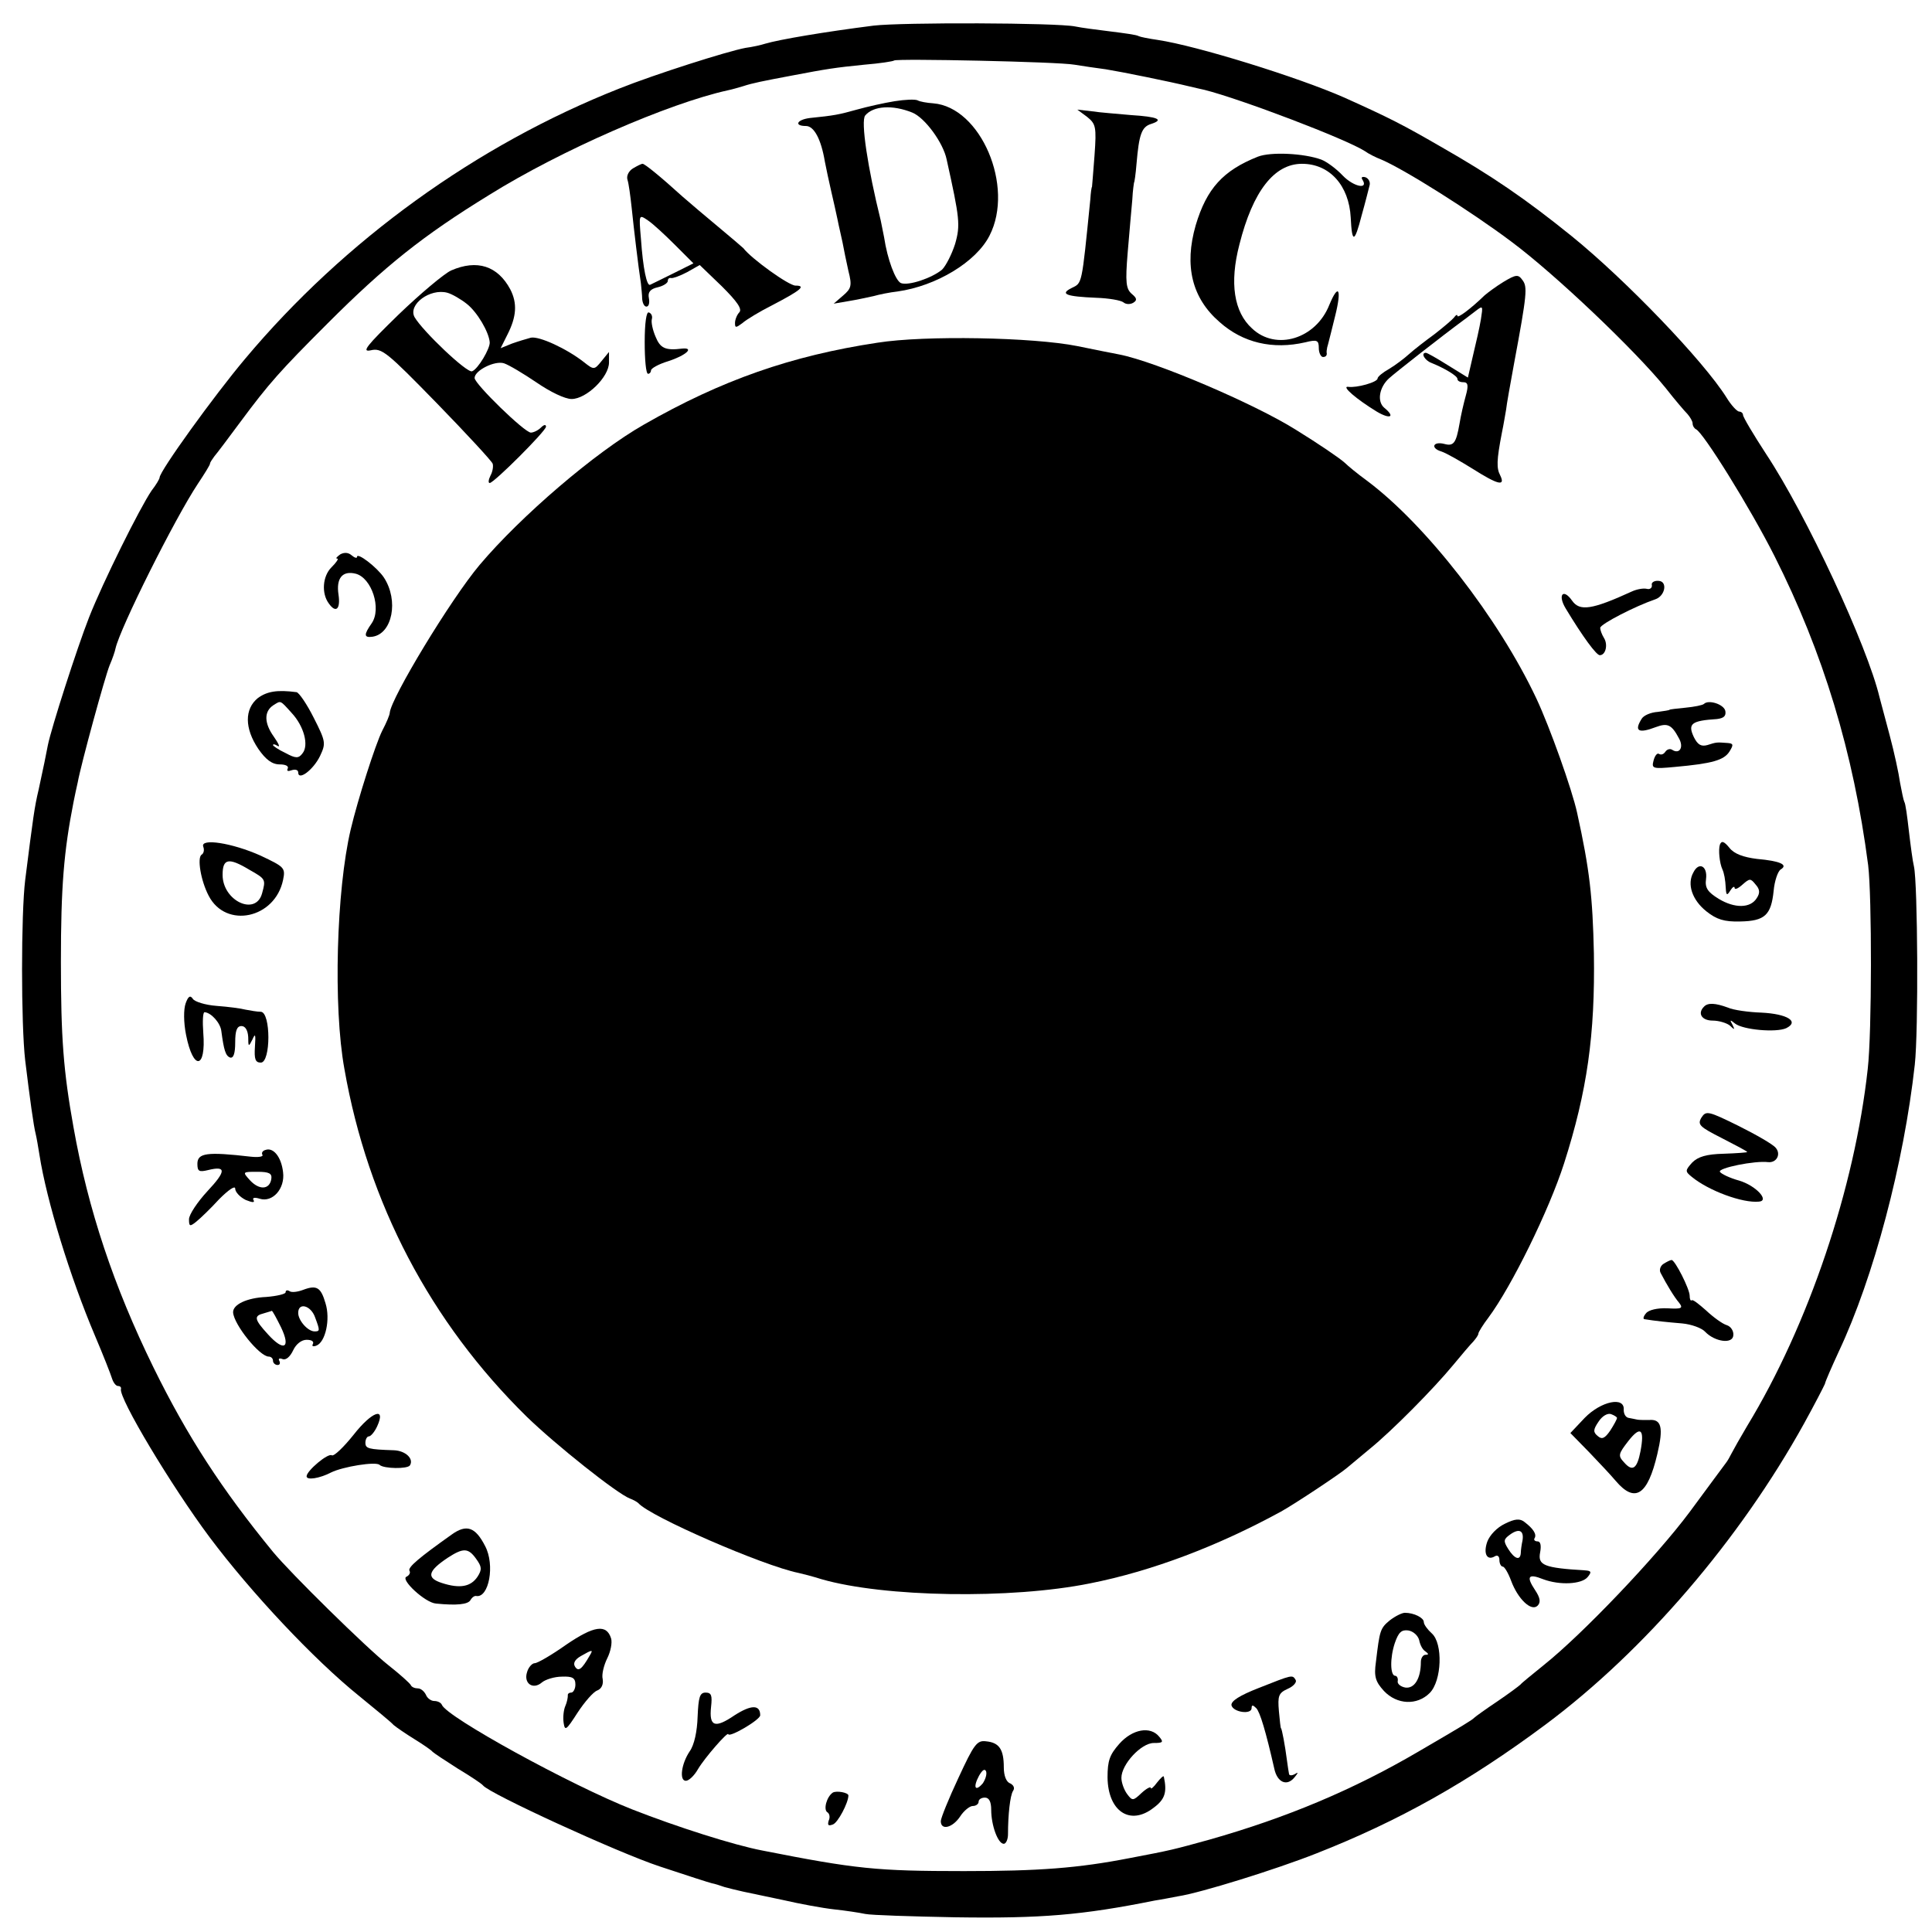 <?xml version="1.0" standalone="no"?>
<!DOCTYPE svg PUBLIC "-//W3C//DTD SVG 20010904//EN"
 "http://www.w3.org/TR/2001/REC-SVG-20010904/DTD/svg10.dtd">
<svg version="1.0" xmlns="http://www.w3.org/2000/svg"
 width="460pt" height="460pt" viewBox="0 0 460 460"
 preserveAspectRatio="xMidYMid meet">
<g transform="translate(0,460) scale(0.1,-0.1)"
fill="#000000" stroke="none">
<path d="M2080 4539 c-118 -15 -224 -33 -258 -43 -9 -3 -31 -8 -47 -10 -43 -8
-216 -63 -301 -97 -339 -134 -654 -361 -891 -644 -74 -88 -203 -267 -203 -282
0 -3 -8 -17 -19 -31 -28 -41 -116 -218 -149 -302 -29 -74 -90 -264 -98 -304
-5 -27 -10 -50 -22 -106 -10 -42 -13 -65 -32 -215 -10 -81 -10 -344 0 -430 11
-90 20 -156 25 -175 2 -8 6 -31 9 -50 17 -109 73 -291 132 -430 20 -47 38 -93
41 -103 3 -9 9 -17 14 -17 5 0 8 -3 7 -7 -6 -21 120 -231 211 -353 98 -131
248 -291 356 -378 39 -32 76 -62 82 -69 7 -6 29 -21 50 -34 21 -13 40 -26 43
-30 3 -3 30 -21 60 -40 30 -18 57 -36 60 -40 14 -19 321 -160 421 -193 63 -21
119 -39 124 -40 6 -1 19 -5 30 -9 11 -3 31 -8 45 -11 14 -3 57 -12 95 -20 39
-9 93 -19 120 -22 28 -3 61 -8 75 -11 14 -3 111 -6 215 -8 204 -3 301 5 475
40 14 2 39 7 55 10 53 8 233 64 329 102 196 77 362 170 546 307 236 176 462
440 615 716 26 47 48 90 50 95 1 6 16 40 33 77 83 176 155 448 181 683 9 81 7
432 -2 472 -3 12 -8 50 -12 84 -4 35 -8 66 -11 70 -2 4 -6 24 -10 45 -3 22
-14 73 -25 114 -11 41 -22 82 -24 90 -29 122 -174 434 -270 579 -30 46 -55 88
-55 93 0 4 -4 8 -9 8 -5 0 -19 15 -30 33 -55 88 -241 281 -368 384 -110 89
-192 145 -313 214 -90 52 -121 68 -230 117 -109 48 -350 123 -444 137 -21 3
-41 7 -45 9 -4 3 -34 7 -66 11 -33 4 -71 9 -85 12 -44 9 -412 10 -480 2z m478
-93 c18 -3 52 -8 75 -11 37 -6 151 -29 200 -41 9 -2 25 -6 35 -8 87 -22 337
-117 382 -146 8 -6 26 -15 39 -20 56 -24 213 -123 309 -195 105 -78 296 -260
368 -349 21 -27 45 -55 52 -62 6 -7 12 -17 12 -22 0 -6 4 -12 8 -14 17 -7 129
-187 187 -302 116 -230 188 -467 223 -736 9 -74 9 -398 -1 -485 -31 -283 -141
-610 -287 -850 -16 -27 -33 -57 -37 -65 -4 -8 -10 -19 -15 -25 -4 -5 -42 -57
-85 -115 -79 -106 -255 -291 -348 -365 -27 -22 -52 -42 -55 -46 -3 -3 -27 -21
-55 -40 -27 -18 -52 -36 -55 -39 -6 -6 -24 -17 -132 -80 -157 -92 -315 -158
-498 -210 -87 -24 -90 -25 -190 -44 -123 -24 -216 -31 -395 -31 -208 0 -257 5
-480 49 -68 13 -203 56 -310 98 -147 58 -442 220 -453 249 -2 5 -10 9 -18 9
-8 0 -17 7 -20 15 -4 8 -12 15 -19 15 -7 0 -15 3 -17 8 -2 4 -25 25 -53 47
-53 42 -233 219 -275 270 -122 149 -204 275 -285 440 -94 192 -155 374 -190
571 -24 134 -30 212 -30 394 0 179 7 263 30 380 3 14 7 35 10 47 8 44 65 252
76 279 7 16 13 34 14 40 11 49 141 309 196 392 16 24 29 45 29 48 0 3 5 10 10
17 6 7 34 44 62 82 69 93 95 122 208 235 137 137 227 209 385 306 170 106 427
218 568 249 10 2 27 7 37 10 21 7 46 12 115 25 84 16 103 19 173 26 37 3 69 8
71 10 6 5 391 -3 429 -10z"/>
<path d="M2130 4359 c-25 -4 -65 -13 -90 -20 -43 -12 -53 -14 -112 -20 -31 -4
-38 -19 -9 -19 19 0 36 -31 45 -85 3 -16 10 -48 15 -70 5 -22 12 -52 15 -67 3
-16 9 -40 12 -55 3 -16 9 -46 14 -68 9 -35 7 -42 -13 -59 l-22 -19 35 6 c19 3
46 9 60 12 14 4 39 9 57 11 92 13 187 70 219 133 60 117 -21 306 -134 315 -15
1 -32 4 -37 7 -6 3 -30 2 -55 -2z m42 -27 c30 -12 74 -72 82 -112 31 -140 33
-156 20 -201 -8 -25 -22 -52 -31 -61 -24 -20 -80 -39 -98 -32 -13 6 -32 56
-40 109 -2 11 -6 29 -8 40 -31 125 -48 237 -37 250 19 23 65 26 112 7z"/>
<path d="M2588 4322 c21 -17 23 -23 18 -92 -3 -41 -6 -75 -6 -75 -1 0 -3 -13
-4 -30 -21 -208 -19 -198 -45 -211 -28 -14 -13 -20 59 -23 30 -1 59 -6 65 -11
6 -5 16 -5 23 -1 10 6 9 11 -3 21 -14 12 -16 27 -10 99 4 48 9 104 11 126 1
22 4 40 4 40 1 0 4 20 6 45 6 70 12 88 35 95 31 10 16 17 -48 21 -32 3 -74 6
-93 9 l-35 4 23 -17z"/>
<path d="M2995 4227 c-83 -33 -122 -76 -148 -163 -28 -97 -9 -174 57 -231 55
-49 126 -66 204 -48 28 7 32 5 32 -14 0 -11 5 -21 10 -21 6 0 9 3 9 8 -1 4 0
10 1 15 1 4 3 10 4 15 1 4 8 31 15 60 16 64 8 79 -14 26 -32 -81 -127 -110
-184 -56 -43 39 -54 108 -30 200 32 127 83 192 149 192 66 0 112 -52 116 -128
3 -62 9 -61 26 5 9 32 17 64 19 72 2 7 -2 16 -10 19 -8 2 -11 0 -7 -6 15 -24
-21 -17 -47 10 -15 16 -38 33 -51 38 -41 15 -120 19 -151 7z"/>
<path d="M1507 4199 c-10 -6 -16 -18 -13 -27 3 -9 7 -39 10 -67 5 -49 16 -141
22 -180 1 -11 3 -28 3 -37 1 -10 5 -18 10 -18 6 0 8 9 6 20 -3 14 3 22 21 26
13 3 24 10 24 15 0 5 3 8 8 7 4 -1 21 5 38 14 l30 17 53 -51 c36 -36 49 -54
41 -62 -5 -5 -10 -17 -10 -25 0 -12 2 -12 18 0 9 8 42 28 72 43 67 35 80 46
54 46 -16 0 -105 64 -124 89 -3 3 -30 26 -60 51 -30 25 -68 57 -85 72 -54 49
-90 78 -95 78 -3 0 -13 -5 -23 -11z m101 -183 l43 -43 -48 -24 c-26 -13 -51
-25 -55 -27 -8 -4 -17 38 -22 110 -5 58 -5 58 17 43 12 -8 41 -35 65 -59z"/>
<path d="M1074 3956 c-17 -8 -73 -55 -125 -105 -77 -75 -89 -90 -66 -85 26 6
38 -4 157 -126 71 -73 131 -138 133 -144 2 -6 0 -19 -5 -28 -5 -10 -6 -18 -2
-18 10 0 134 124 134 134 0 6 -5 5 -12 -2 -7 -7 -18 -12 -24 -12 -15 0 -134
116 -134 130 0 18 48 42 70 35 12 -4 47 -25 78 -46 32 -22 67 -39 83 -39 35 0
89 52 89 87 l0 25 -18 -22 c-17 -21 -18 -21 -42 -2 -41 32 -106 62 -126 58
-11 -3 -31 -9 -45 -14 l-27 -11 16 32 c22 43 24 75 7 108 -30 56 -79 72 -141
45z m38 -80 c24 -19 52 -66 54 -91 1 -15 -28 -64 -42 -69 -12 -5 -118 96 -137
129 -16 30 37 69 78 58 11 -3 32 -15 47 -27z"/>
<path d="M3580 3929 c-18 -11 -38 -26 -45 -32 -33 -32 -65 -56 -65 -49 0 4 -4
2 -8 -4 -4 -5 -25 -23 -47 -40 -22 -16 -49 -37 -60 -47 -11 -10 -32 -26 -47
-35 -16 -9 -28 -19 -28 -23 0 -9 -50 -23 -70 -20 -17 2 19 -29 68 -59 32 -19
45 -13 18 9 -18 15 -12 49 11 70 14 13 129 103 178 139 6 4 18 14 29 22 17 13
17 12 12 -20 -3 -19 -12 -58 -19 -87 l-12 -52 -47 29 c-27 17 -50 30 -53 30
-13 0 -3 -18 13 -24 32 -13 62 -31 62 -38 0 -5 6 -8 14 -8 11 0 13 -7 6 -32
-5 -18 -12 -48 -15 -67 -8 -46 -14 -54 -36 -48 -27 7 -34 -10 -7 -18 12 -4 45
-23 74 -41 60 -38 79 -43 66 -16 -9 17 -9 35 4 102 4 19 8 44 10 55 1 11 10
61 19 110 31 166 32 182 20 198 -10 14 -15 14 -45 -4z"/>
<path d="M1535 3785 c0 -41 3 -75 8 -75 4 0 7 4 7 8 0 5 18 15 41 22 43 14 63
33 33 30 -40 -5 -52 1 -63 28 -7 16 -11 35 -9 42 2 7 -1 14 -7 16 -6 3 -10
-25 -10 -71z"/>
<path d="M2089 3784 c-205 -31 -371 -89 -556 -195 -116 -66 -293 -218 -391
-334 -69 -82 -211 -317 -214 -352 0 -5 -8 -24 -18 -43 -16 -32 -58 -163 -75
-235 -34 -144 -42 -422 -15 -570 56 -320 205 -603 434 -828 69 -67 216 -184
246 -195 8 -3 17 -8 20 -11 28 -32 297 -149 381 -166 9 -2 33 -8 55 -15 149
-43 451 -48 639 -10 147 29 305 89 455 171 31 17 141 90 157 104 6 5 31 26 54
45 53 43 152 143 199 200 19 23 41 49 48 56 6 7 12 15 12 19 0 3 11 21 24 38
55 74 144 255 180 367 55 172 74 306 71 500 -3 135 -10 199 -40 335 -12 55
-65 204 -97 272 -90 191 -263 414 -404 519 -22 16 -45 35 -52 42 -12 11 -62
45 -117 79 -99 62 -333 162 -420 179 -11 2 -56 11 -100 20 -105 21 -363 26
-476 8z"/>
<path d="M810 3280 c-8 -6 -12 -10 -7 -10 4 0 -2 -9 -14 -21 -21 -21 -24 -62
-6 -86 17 -24 28 -13 23 21 -6 39 9 58 41 50 38 -10 62 -83 38 -118 -19 -27
-19 -35 2 -32 47 7 63 86 27 141 -16 24 -64 61 -64 49 0 -4 -6 -2 -13 4 -8 7
-18 7 -27 2z"/>
<path d="M3933 3207 c1 -7 -5 -11 -12 -9 -8 2 -24 -1 -35 -6 -96 -44 -125 -48
-143 -22 -21 30 -35 14 -15 -19 41 -68 73 -111 81 -111 14 0 20 25 10 41 -5 8
-9 19 -9 24 0 9 84 52 131 68 24 8 30 43 8 44 -10 1 -18 -4 -16 -10z"/>
<path d="M614 2938 c-32 -26 -32 -72 1 -121 18 -26 33 -37 51 -37 14 0 22 -4
19 -10 -3 -6 1 -7 9 -4 9 3 16 1 16 -5 0 -21 36 6 52 39 14 30 14 34 -15 91
-16 32 -35 60 -41 61 -46 6 -70 2 -92 -14z m80 -35 c30 -32 42 -78 26 -97 -9
-12 -16 -12 -40 1 -17 8 -30 17 -30 19 0 3 5 2 11 -2 7 -4 2 6 -9 22 -23 32
-24 60 -1 75 18 11 15 13 43 -18z"/>
<path d="M4057 2924 c-3 -3 -23 -7 -44 -9 -21 -2 -38 -4 -38 -5 0 -1 -13 -3
-28 -5 -16 -1 -33 -8 -38 -16 -19 -30 -8 -36 34 -20 27 10 37 6 54 -26 13 -22
2 -40 -16 -28 -5 3 -12 1 -16 -5 -4 -6 -10 -8 -15 -5 -4 3 -10 -4 -13 -16 -5
-19 -2 -20 51 -15 89 8 117 16 130 37 10 16 9 19 -5 20 -26 2 -26 2 -48 -5
-15 -4 -23 1 -32 19 -15 32 -6 39 55 43 16 2 22 7 20 19 -3 16 -40 28 -51 17z"/>
<path d="M484 2584 c3 -8 1 -16 -4 -19 -11 -7 -2 -62 17 -98 41 -79 158 -54
177 38 6 29 3 31 -54 58 -67 30 -144 42 -136 21z m110 -55 c39 -22 39 -23 30
-56 -15 -55 -94 -18 -94 44 0 39 14 42 64 12z"/>
<path d="M4095 2589 c-4 -12 -1 -44 6 -59 4 -9 7 -24 8 -45 1 -17 3 -18 11 -5
5 8 10 11 10 6 0 -5 8 -2 19 8 17 15 19 15 31 0 10 -11 11 -20 3 -32 -15 -25
-53 -25 -91 -2 -26 16 -33 26 -30 47 4 31 -17 42 -30 16 -16 -28 -3 -66 31
-93 24 -19 42 -25 80 -24 59 1 74 15 80 73 2 23 10 47 17 51 18 11 -1 20 -57
25 -32 4 -54 12 -65 26 -13 16 -19 18 -23 8z"/>
<path d="M442 2211 c-5 -14 -5 -45 1 -75 17 -86 48 -82 41 5 -2 27 -1 49 3 49
16 -1 38 -26 40 -45 6 -45 10 -59 21 -63 8 -2 12 10 12 36 0 28 4 39 15 39 9
0 15 -10 16 -26 0 -24 1 -24 10 -6 7 16 8 12 6 -17 -2 -30 1 -38 14 -38 24 0
24 120 0 121 -9 0 -25 3 -36 5 -11 3 -42 7 -69 9 -27 2 -53 10 -57 17 -6 9
-11 6 -17 -11z"/>
<path d="M4057 2203 c-16 -16 -5 -33 21 -33 15 0 34 -6 41 -12 11 -11 12 -10
6 2 -7 12 -6 13 6 3 19 -15 98 -22 122 -11 32 16 2 34 -59 37 -30 1 -67 6 -80
12 -30 11 -48 12 -57 2z"/>
<path d="M4051 1939 c-10 -17 -4 -22 49 -49 33 -17 60 -31 60 -33 0 -1 -25 -3
-56 -4 -41 -1 -61 -7 -75 -21 -17 -19 -17 -21 -1 -34 40 -33 121 -63 160 -59
26 2 -7 38 -47 50 -22 6 -43 16 -46 21 -5 9 83 27 115 23 20 -2 31 19 18 34
-6 8 -46 31 -88 52 -73 36 -78 37 -89 20z"/>
<path d="M632 1862 c-7 -2 -10 -7 -7 -12 2 -4 -10 -6 -28 -4 -104 12 -127 9
-127 -17 0 -18 4 -20 25 -15 44 11 44 -2 -1 -50 -24 -26 -44 -56 -44 -67 0
-17 2 -18 17 -6 10 8 35 32 55 54 22 22 38 33 38 25 0 -8 11 -20 25 -27 15 -6
22 -7 19 -1 -4 6 1 8 14 4 31 -10 61 24 56 63 -4 36 -23 60 -42 53z m14 -69
c-4 -26 -29 -27 -51 -3 -18 20 -18 20 18 20 28 0 35 -4 33 -17z"/>
<path d="M3961 1591 c-8 -5 -11 -15 -7 -22 14 -27 32 -57 44 -71 10 -13 6 -15
-28 -13 -24 1 -45 -4 -51 -12 -6 -7 -8 -14 -3 -14 24 -4 53 -7 89 -10 22 -2
47 -11 55 -20 23 -24 66 -30 67 -8 1 10 -6 21 -16 24 -10 3 -32 19 -49 35 -17
15 -32 27 -34 24 -3 -2 -5 3 -5 11 0 16 -35 85 -43 85 -3 0 -11 -4 -19 -9z"/>
<path d="M722 1529 c-13 -5 -28 -7 -33 -3 -5 3 -9 2 -9 -3 0 -4 -21 -9 -46
-11 -46 -2 -80 -18 -79 -37 2 -29 63 -105 85 -105 5 0 10 -4 10 -10 0 -5 5
-10 11 -10 5 0 7 4 4 10 -3 5 0 7 8 4 8 -3 18 6 25 21 7 15 20 25 32 25 12 0
18 -4 15 -10 -3 -5 0 -7 8 -4 22 8 34 63 22 101 -11 38 -21 44 -53 32z m28
-65 c12 -32 12 -34 -1 -34 -16 0 -39 26 -39 44 0 26 30 18 40 -10z m-81 -24
c24 -50 7 -59 -31 -17 -33 36 -34 44 -10 50 9 3 18 5 19 6 2 0 11 -17 22 -39z"/>
<path d="M3773 1224 l-34 -36 45 -46 c25 -26 53 -56 63 -68 46 -54 76 -34 99
64 15 63 10 84 -20 81 -11 0 -24 0 -28 1 -5 1 -14 3 -20 4 -7 1 -12 9 -12 19
3 33 -54 21 -93 -19z m77 0 c0 -3 -7 -16 -16 -30 -13 -19 -20 -22 -30 -13 -11
9 -11 15 2 34 9 14 22 21 30 18 8 -3 14 -7 14 -9z m56 -79 c-8 -42 -19 -50
-39 -27 -15 16 -14 20 10 51 29 37 39 29 29 -24z"/>
<path d="M842 1184 c-24 -30 -47 -52 -52 -49 -9 6 -60 -37 -60 -50 0 -10 31
-5 58 9 28 14 108 27 116 18 10 -9 66 -10 72 -1 10 16 -11 35 -38 36 -61 2
-68 4 -68 18 0 8 4 15 8 15 5 0 14 11 20 24 22 48 -13 35 -56 -20z"/>
<path d="M3583 972 c-19 -9 -36 -27 -42 -43 -10 -29 0 -46 19 -34 6 3 10 -1
10 -9 0 -9 4 -16 8 -16 4 0 13 -15 20 -34 16 -43 48 -74 63 -59 8 8 6 19 -6
37 -22 33 -16 40 19 26 40 -15 92 -12 106 5 10 12 9 15 -6 16 -98 6 -113 12
-107 43 3 16 1 26 -6 26 -7 0 -10 4 -7 8 5 9 -3 22 -24 38 -11 9 -23 8 -47 -4z
m42 -40 c-2 -9 -4 -23 -4 -29 -1 -20 -15 -15 -30 9 -12 19 -11 23 4 34 22 16
34 10 30 -14z"/>
<path d="M1075 946 c-76 -54 -105 -78 -100 -86 3 -5 -1 -11 -7 -14 -16 -6 44
-62 70 -64 50 -5 76 -2 82 8 4 7 10 11 14 10 30 -5 45 74 21 119 -23 45 -44
53 -80 27z m59 -58 c13 -18 14 -25 3 -42 -16 -24 -42 -29 -85 -15 -37 12 -34
28 14 60 37 24 49 24 68 -3z"/>
<path d="M3309 742 c-23 -19 -24 -24 -33 -99 -5 -35 -1 -47 19 -69 31 -33 79
-35 109 -5 29 29 32 118 5 142 -10 9 -19 21 -19 27 0 10 -23 22 -45 22 -7 0
-23 -8 -36 -18z m70 -47 c2 -11 8 -23 15 -27 8 -6 8 -8 0 -8 -6 0 -11 -8 -11
-17 0 -39 -15 -64 -37 -61 -11 2 -20 9 -18 16 1 6 -2 12 -6 12 -12 0 -13 42
-1 78 9 26 16 32 32 30 12 -2 23 -12 26 -23z"/>
<path d="M1348 684 c-34 -24 -68 -44 -75 -44 -6 0 -15 -10 -18 -21 -9 -27 14
-43 35 -25 8 7 30 14 48 14 25 1 32 -3 32 -19 0 -10 -5 -19 -10 -19 -5 0 -9
-3 -8 -7 0 -5 -2 -16 -6 -25 -4 -9 -6 -27 -4 -40 3 -20 6 -18 33 24 17 26 38
50 47 53 10 4 15 14 13 27 -3 11 3 34 11 50 8 16 12 37 9 47 -11 35 -41 30
-107 -15z m56 -26 c-19 -33 -27 -39 -35 -26 -5 8 0 17 14 25 28 16 30 16 21 1z"/>
<path d="M2997 581 c-46 -18 -66 -31 -65 -41 4 -17 48 -23 48 -7 0 8 3 8 11 0
9 -9 23 -56 43 -144 7 -33 30 -43 48 -21 9 11 10 14 1 8 -7 -4 -14 -4 -14 1
-1 4 -3 19 -5 33 -4 32 -12 75 -14 75 -1 0 -3 19 -5 41 -3 36 -1 43 21 53 14
6 22 16 19 21 -8 13 -7 13 -88 -19z"/>
<path d="M1661 513 c-1 -35 -8 -68 -19 -83 -20 -30 -25 -70 -9 -70 7 0 20 12
29 28 16 27 71 90 72 83 2 -9 76 34 76 45 0 26 -22 25 -61 0 -47 -32 -61 -27
-56 20 3 27 1 34 -13 34 -14 0 -17 -11 -19 -57z"/>
<path d="M2665 448 c-23 -26 -28 -40 -28 -80 1 -81 54 -116 110 -72 27 20 32
37 24 74 -1 3 -8 -4 -16 -14 -8 -11 -15 -17 -15 -13 0 4 -10 -1 -22 -12 -20
-19 -22 -19 -34 -3 -7 9 -14 27 -14 39 0 32 47 83 77 83 22 0 24 2 13 15 -21
26 -64 18 -95 -17z"/>
<path d="M2282 367 c-23 -49 -42 -96 -42 -103 0 -23 28 -16 46 11 9 14 23 25
30 25 8 0 14 5 14 10 0 6 7 10 15 10 10 0 15 -10 15 -29 0 -37 16 -81 30 -81
5 0 10 10 10 23 0 46 5 92 12 103 5 7 1 14 -7 18 -9 3 -15 18 -15 38 0 43 -11
59 -42 62 -22 3 -29 -7 -66 -87z m58 -13 c-18 -21 -24 -10 -9 18 8 14 14 18
17 10 2 -7 -2 -19 -8 -28z"/>
<path d="M1983 332 c-15 -10 -23 -41 -13 -47 5 -3 7 -12 3 -20 -3 -11 -1 -13
10 -9 12 4 37 52 37 69 0 7 -28 12 -37 7z"/>
</g>
</svg>
